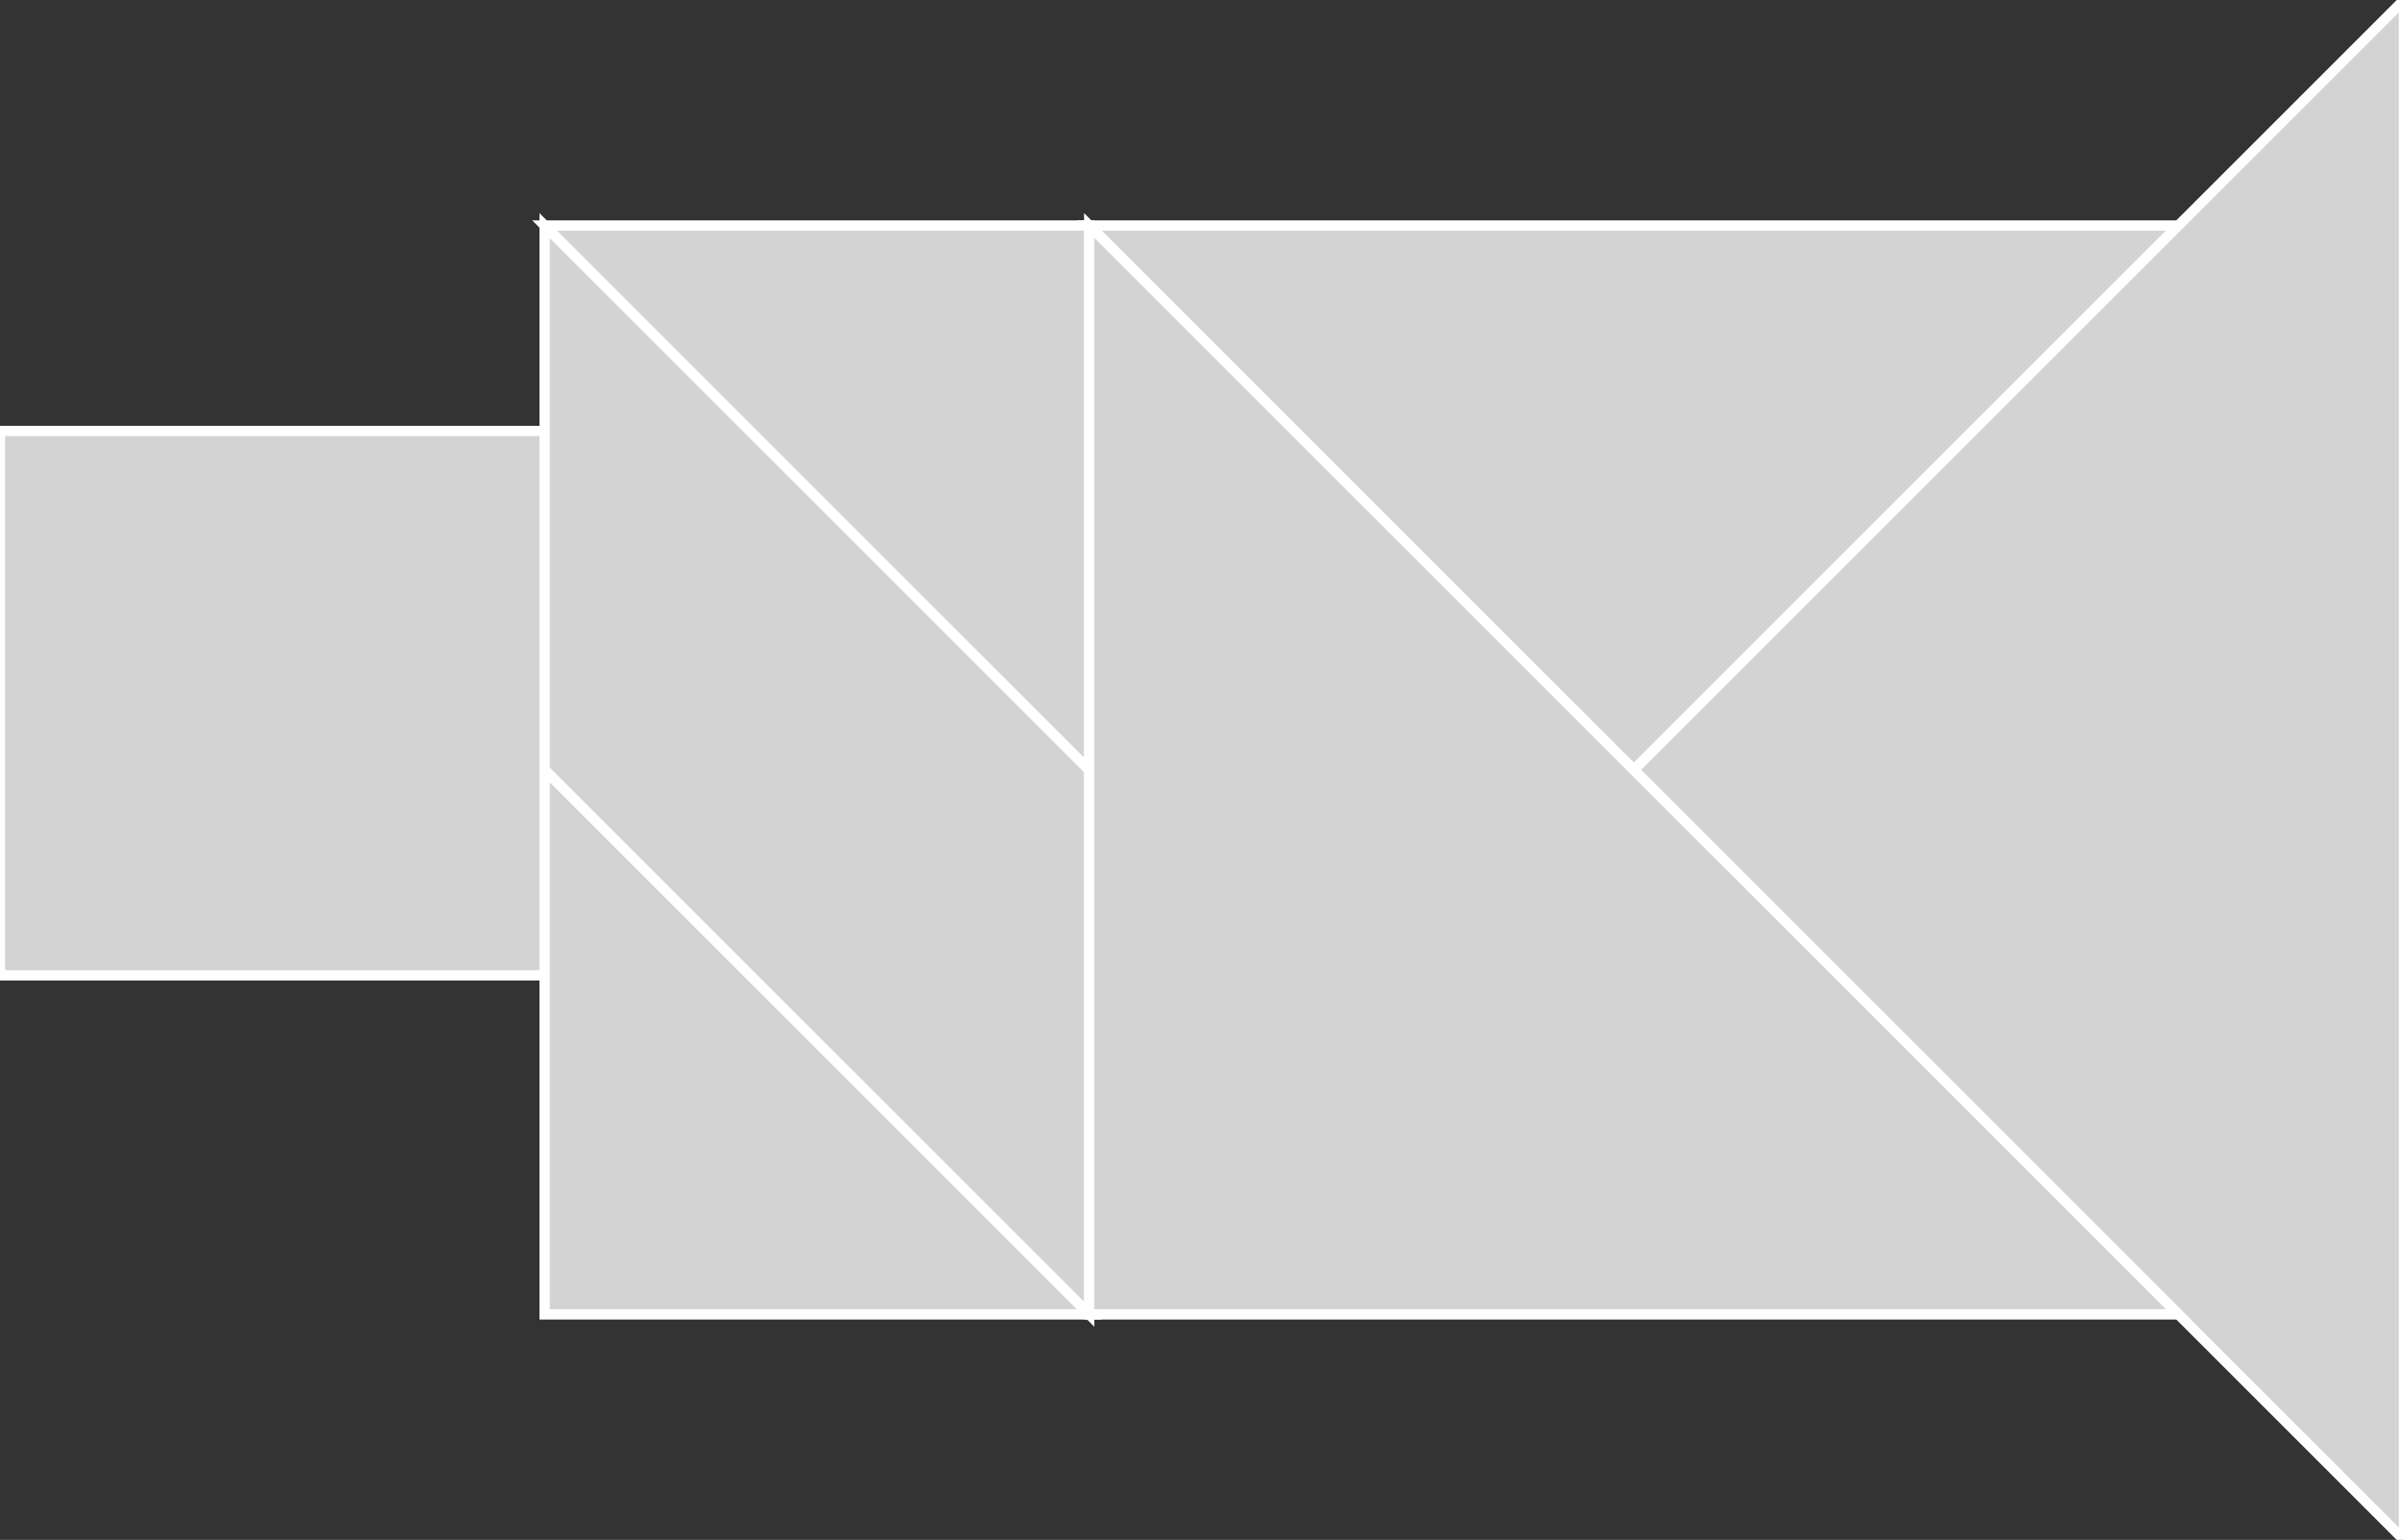<?xml version="1.0" encoding="utf-8"?>
<svg baseProfile="full" height="100%" version="1.1" viewBox="0 0 233.953 149.907" width="100%" xmlns="http://www.w3.org/2000/svg" xmlns:ev="http://www.w3.org/2001/xml-events" xmlns:xlink="http://www.w3.org/1999/xlink"><rect x="0" y="0" width="233.953" height="149.907" fill="#333333" stroke="none"/><defs/><polygon fill="lightgray" id="1" points="53.0,41.953 53.0,94.953 0.0,94.953 0.0,41.953" stroke="white" strokewidth="1"/><polygon fill="lightgray" id="2" points="53.0,74.953 53.0,21.953 106.0,74.953 106.0,127.953" stroke="white" strokewidth="1"/><polygon fill="lightgray" id="3" points="53.0,127.953 106.0,127.953 53.0,74.953" stroke="white" strokewidth="1"/><polygon fill="lightgray" id="4" points="106.0,74.953 106.0,21.953 53.0,21.953" stroke="white" strokewidth="1"/><polygon fill="lightgray" id="5" points="159.0,74.953 106.0,21.953 212.0,21.953" stroke="white" strokewidth="1"/><polygon fill="lightgray" id="6" points="233.953,149.907 159.0,74.953 233.953,0.0" stroke="white" strokewidth="1"/><polygon fill="lightgray" id="7" points="212.0,127.953 106.0,127.953 106.0,21.953" stroke="white" strokewidth="1"/></svg>